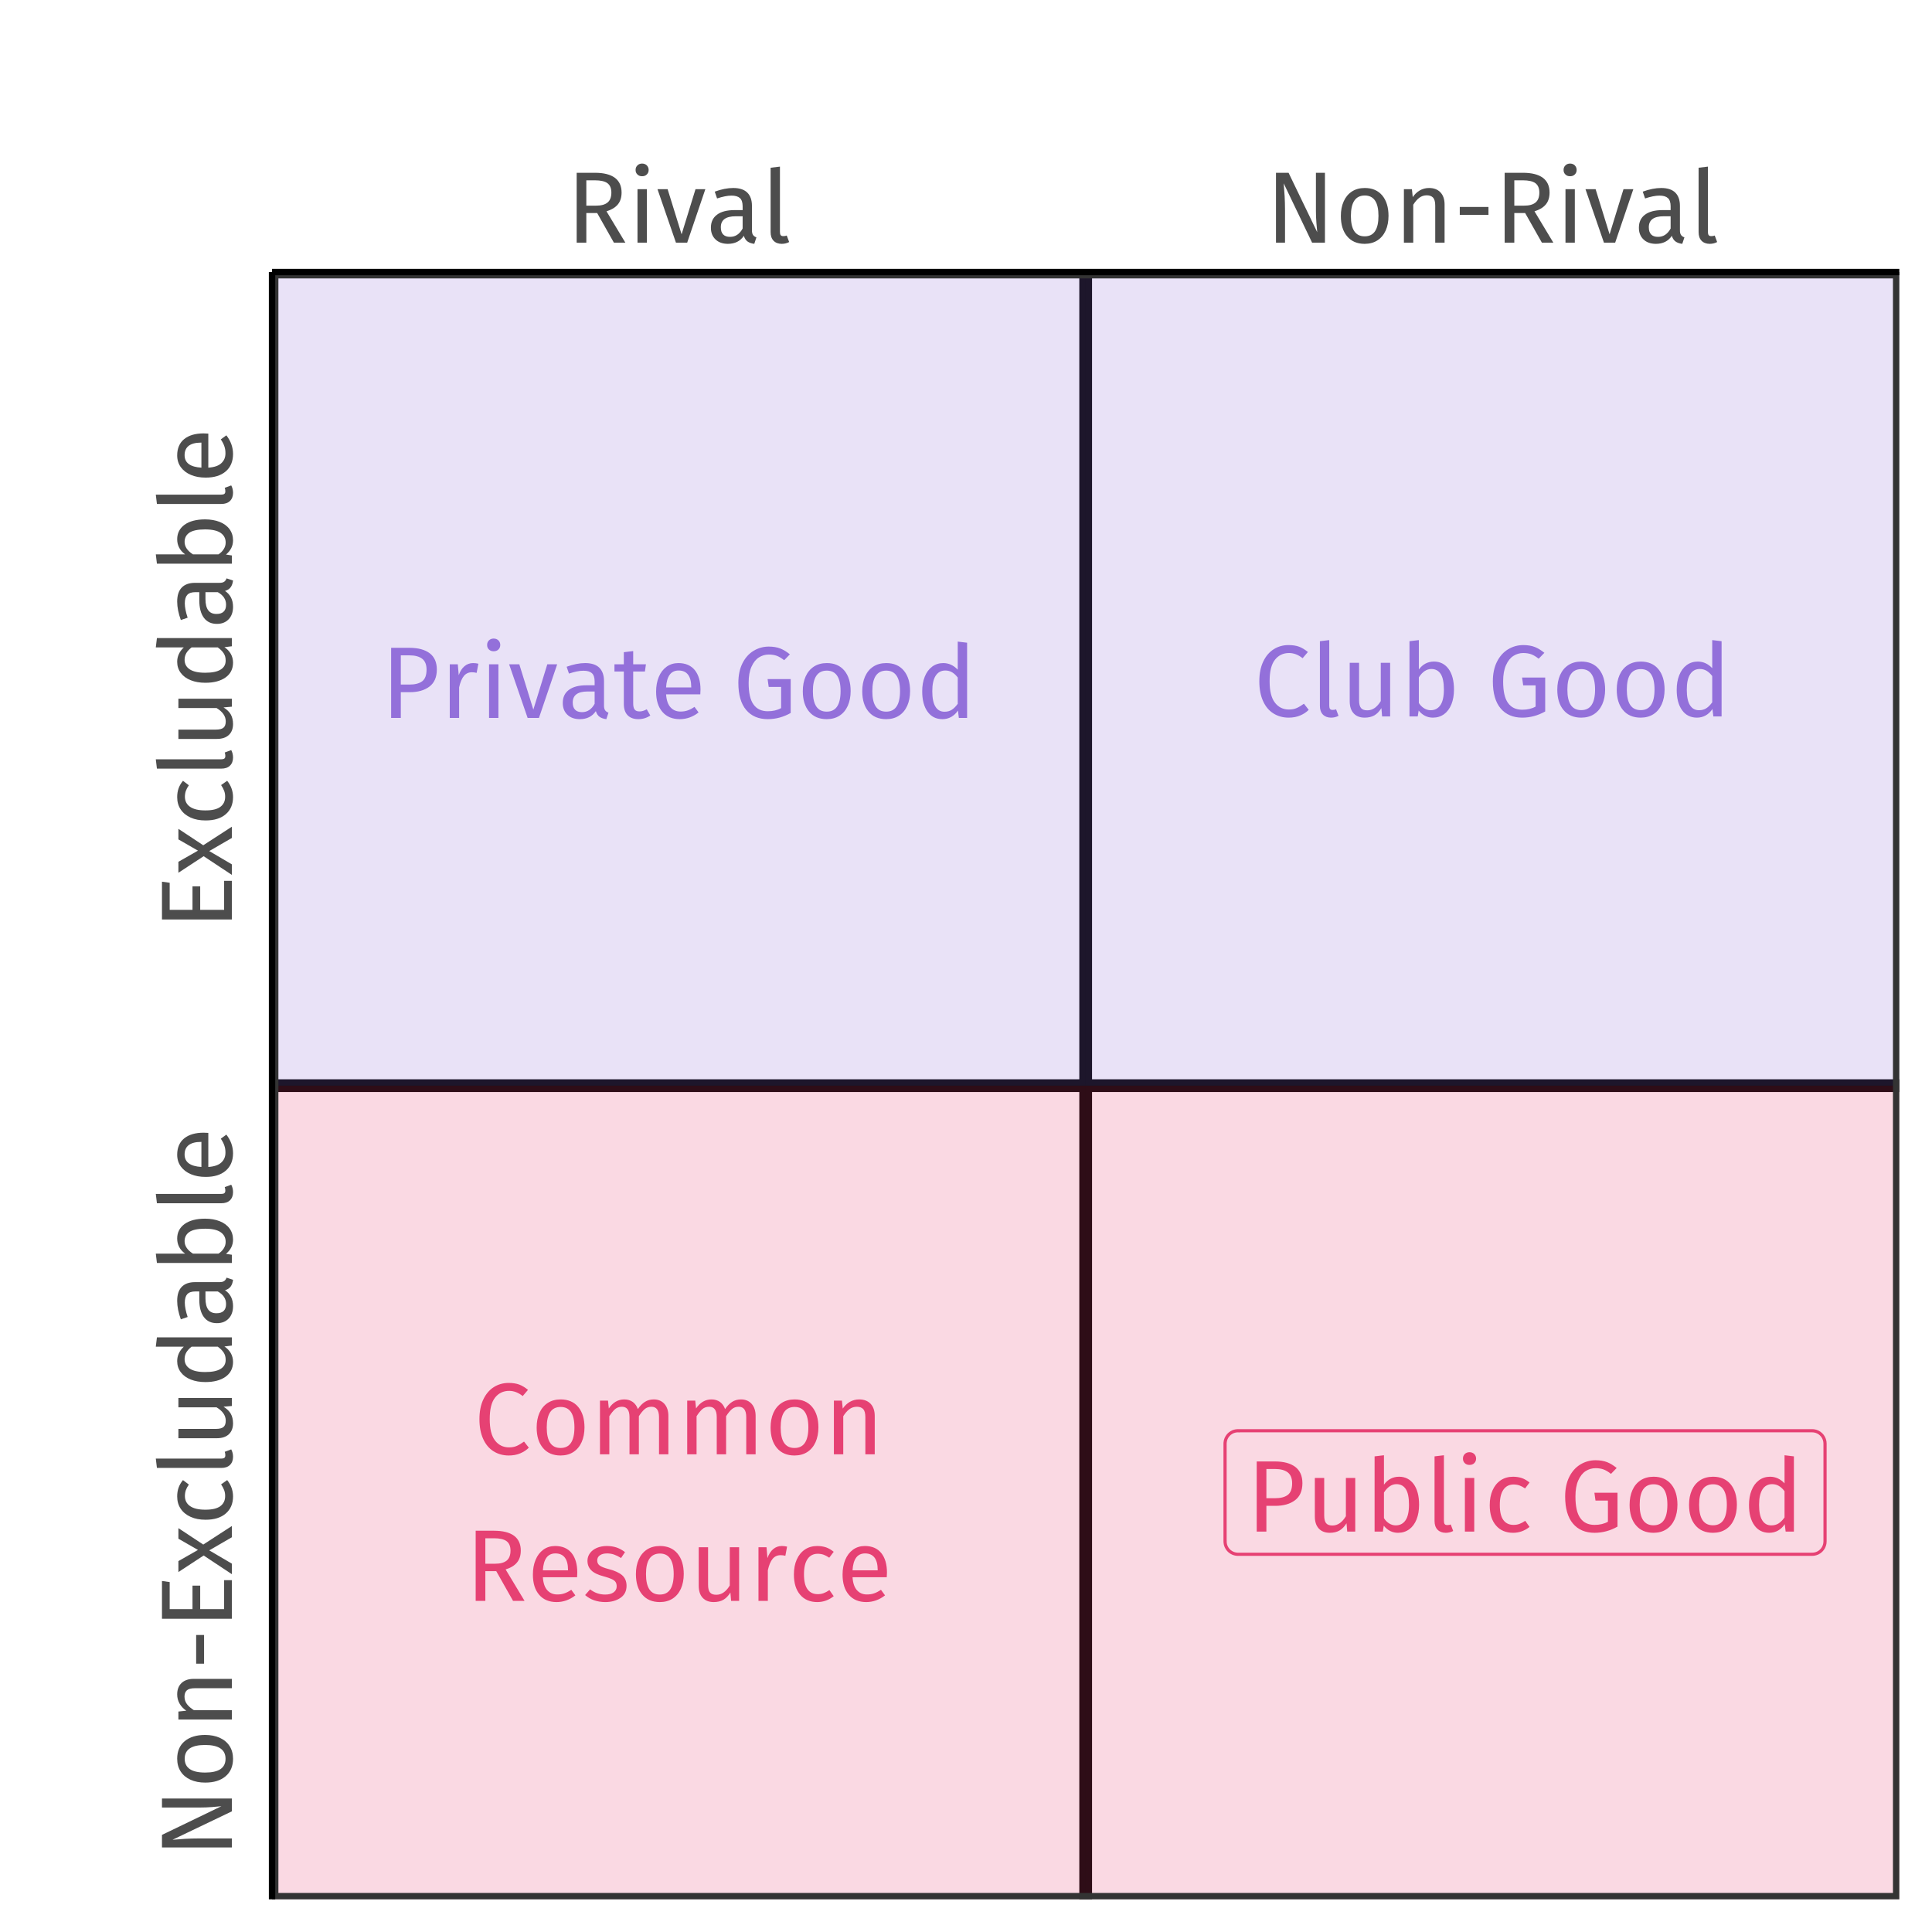 <?xml version="1.0" encoding="UTF-8"?>
<svg xmlns="http://www.w3.org/2000/svg" xmlns:xlink="http://www.w3.org/1999/xlink" width="324pt" height="324pt" viewBox="0 0 324 324" version="1.1">
<defs>
<g>
<symbol overflow="visible" id="glyph0-0">
<path style="stroke:none;" d="M 9.27 -17.926 L 9.27 5.977 L 2.102 5.977 L 2.102 -17.926 Z M 8.348 -17.039 L 3.039 -17.039 L 3.039 5.086 L 8.348 5.086 Z M 5.531 -7.699 C 6.211 -7.699 6.695 -7.516 6.988 -7.152 C 7.277 -6.785 7.422 -6.312 7.426 -5.734 C 7.422 -5.129 7.293 -4.664 7.039 -4.336 C 6.781 -4.004 6.371 -3.797 5.805 -3.723 L 5.805 -2.953 C 5.801 -2.828 5.758 -2.727 5.676 -2.652 C 5.586 -2.578 5.488 -2.543 5.379 -2.543 C 5.262 -2.543 5.16 -2.578 5.078 -2.652 C 4.988 -2.727 4.945 -2.828 4.949 -2.953 L 4.949 -4.387 C 5.551 -4.418 5.961 -4.527 6.18 -4.719 C 6.395 -4.906 6.504 -5.234 6.504 -5.703 C 6.504 -6.074 6.43 -6.363 6.281 -6.57 C 6.133 -6.773 5.859 -6.879 5.465 -6.879 C 5.133 -6.879 4.836 -6.816 4.574 -6.691 C 4.48 -6.656 4.406 -6.637 4.352 -6.641 C 4.223 -6.637 4.125 -6.676 4.055 -6.75 C 3.98 -6.824 3.941 -6.918 3.945 -7.035 C 3.941 -7.25 4.109 -7.414 4.445 -7.527 C 4.777 -7.641 5.141 -7.699 5.531 -7.699 Z M 5.379 -2.047 C 5.547 -2.043 5.688 -1.988 5.805 -1.875 C 5.918 -1.762 5.977 -1.617 5.977 -1.449 C 5.977 -1.266 5.918 -1.117 5.805 -1 C 5.688 -0.879 5.547 -0.82 5.379 -0.82 C 5.207 -0.82 5.062 -0.879 4.949 -1 C 4.836 -1.117 4.781 -1.266 4.781 -1.449 C 4.781 -1.617 4.836 -1.762 4.949 -1.875 C 5.062 -1.988 5.207 -2.043 5.379 -2.047 Z M 5.379 -2.047 "/>
</symbol>
<symbol overflow="visible" id="glyph0-1">
<path style="stroke:none;" d="M 4.797 -11.762 C 6.25 -11.758 7.375 -11.453 8.176 -10.848 C 8.969 -10.238 9.367 -9.332 9.371 -8.125 C 9.367 -6.836 8.953 -5.879 8.125 -5.258 C 7.293 -4.629 6.188 -4.316 4.812 -4.32 L 3.328 -4.32 L 3.328 0 L 1.707 0 L 1.707 -11.762 Z M 4.746 -5.598 C 5.691 -5.594 6.41 -5.777 6.906 -6.145 C 7.398 -6.508 7.645 -7.164 7.648 -8.109 C 7.645 -8.949 7.398 -9.555 6.906 -9.934 C 6.41 -10.309 5.703 -10.5 4.781 -10.5 L 3.328 -10.5 L 3.328 -5.598 Z M 4.746 -5.598 "/>
</symbol>
<symbol overflow="visible" id="glyph0-2">
<path style="stroke:none;" d="M 5.531 -9.203 C 5.848 -9.199 6.141 -9.164 6.418 -9.098 L 6.129 -7.562 C 5.855 -7.629 5.594 -7.664 5.344 -7.664 C 4.785 -7.664 4.336 -7.457 3.996 -7.051 C 3.652 -6.637 3.383 -6 3.191 -5.137 L 3.191 0 L 1.621 0 L 1.621 -8.996 L 2.969 -8.996 L 3.125 -7.172 C 3.359 -7.84 3.684 -8.344 4.098 -8.688 C 4.504 -9.027 4.984 -9.199 5.531 -9.203 Z M 5.531 -9.203 "/>
</symbol>
<symbol overflow="visible" id="glyph0-3">
<path style="stroke:none;" d="M 3.191 -8.996 L 3.191 0 L 1.621 0 L 1.621 -8.996 Z M 2.391 -13.316 C 2.719 -13.312 2.984 -13.211 3.191 -13.008 C 3.395 -12.805 3.496 -12.547 3.5 -12.242 C 3.496 -11.93 3.395 -11.676 3.191 -11.48 C 2.984 -11.277 2.719 -11.18 2.391 -11.184 C 2.07 -11.18 1.805 -11.277 1.602 -11.48 C 1.395 -11.676 1.293 -11.93 1.297 -12.242 C 1.293 -12.547 1.395 -12.805 1.602 -13.008 C 1.805 -13.211 2.07 -13.312 2.391 -13.316 Z M 2.391 -13.316 "/>
</symbol>
<symbol overflow="visible" id="glyph0-4">
<path style="stroke:none;" d="M 8.23 -8.996 L 5.172 0 L 3.277 0 L 0.172 -8.996 L 1.879 -8.996 L 4.234 -1.398 L 6.574 -8.996 Z M 8.23 -8.996 "/>
</symbol>
<symbol overflow="visible" id="glyph0-5">
<path style="stroke:none;" d="M 7.684 -2.102 C 7.68 -1.734 7.742 -1.465 7.871 -1.289 C 7.992 -1.109 8.18 -0.973 8.434 -0.887 L 8.074 0.203 C 7.605 0.145 7.227 0.016 6.945 -0.188 C 6.656 -0.391 6.449 -0.707 6.316 -1.145 C 5.711 -0.246 4.816 0.199 3.637 0.203 C 2.746 0.199 2.047 -0.047 1.535 -0.547 C 1.023 -1.043 0.766 -1.699 0.77 -2.508 C 0.766 -3.465 1.109 -4.199 1.801 -4.711 C 2.484 -5.223 3.461 -5.477 4.73 -5.48 L 6.113 -5.48 L 6.113 -6.145 C 6.109 -6.781 5.957 -7.238 5.652 -7.512 C 5.344 -7.785 4.871 -7.922 4.234 -7.922 C 3.57 -7.922 2.762 -7.762 1.809 -7.441 L 1.418 -8.586 C 2.531 -8.992 3.566 -9.199 4.523 -9.203 C 5.582 -9.199 6.371 -8.941 6.898 -8.426 C 7.418 -7.906 7.68 -7.168 7.684 -6.215 Z M 3.996 -0.973 C 4.895 -0.973 5.598 -1.438 6.113 -2.371 L 6.113 -4.438 L 4.934 -4.438 C 3.27 -4.434 2.438 -3.82 2.441 -2.594 C 2.438 -2.059 2.566 -1.656 2.832 -1.383 C 3.09 -1.109 3.48 -0.973 3.996 -0.973 Z M 3.996 -0.973 "/>
</symbol>
<symbol overflow="visible" id="glyph0-6">
<path style="stroke:none;" d="M 6.164 -0.41 C 5.57 -0.004 4.898 0.199 4.148 0.203 C 3.383 0.199 2.785 -0.016 2.363 -0.453 C 1.934 -0.887 1.723 -1.523 1.723 -2.355 L 1.723 -7.785 L 0.152 -7.785 L 0.152 -8.996 L 1.723 -8.996 L 1.723 -11.027 L 3.293 -11.215 L 3.293 -8.996 L 5.43 -8.996 L 5.258 -7.785 L 3.293 -7.785 L 3.293 -2.426 C 3.293 -1.957 3.375 -1.617 3.539 -1.406 C 3.703 -1.195 3.98 -1.09 4.371 -1.094 C 4.723 -1.09 5.121 -1.207 5.566 -1.449 Z M 6.164 -0.41 "/>
</symbol>
<symbol overflow="visible" id="glyph0-7">
<path style="stroke:none;" d="M 8.418 -4.762 C 8.414 -4.5 8.402 -4.234 8.383 -3.961 L 2.645 -3.961 C 2.711 -2.969 2.965 -2.238 3.398 -1.773 C 3.828 -1.305 4.383 -1.07 5.07 -1.074 C 5.5 -1.07 5.898 -1.133 6.266 -1.262 C 6.625 -1.383 7.008 -1.582 7.41 -1.859 L 8.094 -0.922 C 7.133 -0.172 6.086 0.199 4.949 0.203 C 3.695 0.199 2.719 -0.207 2.023 -1.023 C 1.32 -1.84 0.973 -2.969 0.973 -4.406 C 0.973 -5.336 1.121 -6.16 1.426 -6.887 C 1.723 -7.605 2.156 -8.172 2.723 -8.586 C 3.281 -8.992 3.945 -9.199 4.711 -9.203 C 5.906 -9.199 6.82 -8.805 7.461 -8.023 C 8.094 -7.234 8.414 -6.148 8.418 -4.762 Z M 6.863 -5.223 C 6.859 -6.105 6.684 -6.785 6.332 -7.254 C 5.977 -7.723 5.449 -7.957 4.746 -7.957 C 3.457 -7.957 2.754 -7.012 2.645 -5.121 L 6.863 -5.121 Z M 6.863 -5.223 "/>
</symbol>
<symbol overflow="visible" id="glyph0-8">
<path style="stroke:none;" d=""/>
</symbol>
<symbol overflow="visible" id="glyph0-9">
<path style="stroke:none;" d="M 6.043 -11.969 C 6.777 -11.965 7.418 -11.859 7.961 -11.652 C 8.5 -11.438 9.039 -11.109 9.578 -10.668 L 8.621 -9.68 C 8.195 -10.02 7.793 -10.262 7.406 -10.414 C 7.02 -10.559 6.562 -10.633 6.043 -10.637 C 5.434 -10.633 4.879 -10.473 4.379 -10.148 C 3.871 -9.824 3.461 -9.305 3.141 -8.594 C 2.82 -7.879 2.66 -6.977 2.664 -5.891 C 2.66 -4.234 2.93 -3.027 3.473 -2.27 C 4.012 -1.504 4.812 -1.125 5.871 -1.125 C 6.738 -1.125 7.484 -1.301 8.109 -1.656 L 8.109 -5.207 L 6.027 -5.207 L 5.84 -6.52 L 9.715 -6.52 L 9.715 -0.836 C 8.496 -0.145 7.215 0.199 5.871 0.203 C 4.324 0.199 3.113 -0.316 2.242 -1.348 C 1.371 -2.383 0.938 -3.895 0.938 -5.891 C 0.938 -7.16 1.168 -8.258 1.629 -9.176 C 2.09 -10.09 2.707 -10.781 3.488 -11.258 C 4.266 -11.727 5.117 -11.965 6.043 -11.969 Z M 6.043 -11.969 "/>
</symbol>
<symbol overflow="visible" id="glyph0-10">
<path style="stroke:none;" d="M 5.004 -9.203 C 6.266 -9.199 7.246 -8.777 7.945 -7.938 C 8.645 -7.094 8.992 -5.949 8.996 -4.508 C 8.992 -3.57 8.832 -2.75 8.516 -2.039 C 8.195 -1.328 7.734 -0.773 7.133 -0.383 C 6.527 0.008 5.812 0.199 4.984 0.203 C 3.719 0.199 2.734 -0.219 2.031 -1.059 C 1.324 -1.898 0.973 -3.043 0.973 -4.488 C 0.973 -5.422 1.129 -6.242 1.449 -6.957 C 1.766 -7.664 2.227 -8.219 2.832 -8.613 C 3.434 -9.004 4.16 -9.199 5.004 -9.203 Z M 5.004 -7.938 C 3.441 -7.934 2.66 -6.785 2.664 -4.488 C 2.66 -2.199 3.434 -1.055 4.984 -1.059 C 6.531 -1.055 7.305 -2.203 7.309 -4.508 C 7.305 -6.789 6.539 -7.934 5.004 -7.938 Z M 5.004 -7.938 "/>
</symbol>
<symbol overflow="visible" id="glyph0-11">
<path style="stroke:none;" d="M 8.586 -12.617 L 8.586 0 L 7.203 0 L 7.051 -1.246 C 6.75 -0.789 6.379 -0.434 5.938 -0.18 C 5.492 0.074 5 0.199 4.457 0.203 C 3.383 0.199 2.547 -0.219 1.953 -1.059 C 1.352 -1.898 1.055 -3.031 1.059 -4.457 C 1.055 -5.375 1.195 -6.195 1.484 -6.914 C 1.766 -7.629 2.176 -8.188 2.711 -8.594 C 3.246 -8.996 3.875 -9.199 4.594 -9.203 C 5.516 -9.199 6.32 -8.828 7.016 -8.094 L 7.016 -12.805 Z M 4.797 -1.043 C 5.273 -1.043 5.684 -1.152 6.027 -1.375 C 6.367 -1.594 6.695 -1.926 7.016 -2.371 L 7.016 -6.777 C 6.719 -7.164 6.406 -7.457 6.07 -7.656 C 5.734 -7.855 5.355 -7.957 4.934 -7.957 C 4.238 -7.957 3.699 -7.664 3.32 -7.086 C 2.938 -6.5 2.746 -5.637 2.75 -4.488 C 2.746 -3.328 2.922 -2.461 3.277 -1.895 C 3.629 -1.324 4.137 -1.043 4.797 -1.043 Z M 4.797 -1.043 "/>
</symbol>
<symbol overflow="visible" id="glyph0-12">
<path style="stroke:none;" d="M 5.82 -11.969 C 6.523 -11.965 7.121 -11.875 7.605 -11.695 C 8.09 -11.512 8.582 -11.215 9.082 -10.805 L 8.195 -9.766 C 7.473 -10.344 6.715 -10.633 5.926 -10.637 C 4.941 -10.633 4.152 -10.258 3.559 -9.508 C 2.957 -8.754 2.66 -7.547 2.664 -5.891 C 2.66 -4.27 2.957 -3.078 3.551 -2.312 C 4.141 -1.543 4.926 -1.16 5.906 -1.16 C 6.406 -1.16 6.844 -1.242 7.219 -1.414 C 7.594 -1.582 7.992 -1.824 8.418 -2.133 L 9.219 -1.109 C 8.852 -0.73 8.387 -0.418 7.816 -0.172 C 7.246 0.078 6.59 0.199 5.855 0.203 C 4.895 0.199 4.043 -0.035 3.301 -0.504 C 2.551 -0.973 1.973 -1.664 1.559 -2.586 C 1.145 -3.5 0.938 -4.602 0.938 -5.891 C 0.938 -7.172 1.152 -8.273 1.586 -9.191 C 2.02 -10.105 2.605 -10.797 3.348 -11.266 C 4.082 -11.73 4.906 -11.965 5.82 -11.969 Z M 5.82 -11.969 "/>
</symbol>
<symbol overflow="visible" id="glyph0-13">
<path style="stroke:none;" d="M 3.414 0.203 C 2.832 0.199 2.375 0.027 2.039 -0.316 C 1.703 -0.66 1.535 -1.145 1.535 -1.777 L 1.535 -12.617 L 3.105 -12.805 L 3.105 -1.809 C 3.105 -1.555 3.148 -1.371 3.234 -1.262 C 3.32 -1.145 3.465 -1.09 3.672 -1.094 C 3.887 -1.09 4.078 -1.125 4.25 -1.195 L 4.66 -0.102 C 4.281 0.102 3.867 0.199 3.414 0.203 Z M 3.414 0.203 "/>
</symbol>
<symbol overflow="visible" id="glyph0-14">
<path style="stroke:none;" d="M 8.312 0 L 6.965 0 L 6.848 -1.398 C 6.5 -0.84 6.105 -0.434 5.668 -0.18 C 5.223 0.074 4.684 0.199 4.047 0.203 C 3.258 0.199 2.641 -0.035 2.199 -0.512 C 1.754 -0.988 1.535 -1.668 1.535 -2.543 L 1.535 -8.996 L 3.105 -8.996 L 3.105 -2.715 C 3.105 -2.098 3.211 -1.664 3.43 -1.406 C 3.641 -1.148 3.996 -1.02 4.488 -1.023 C 5.363 -1.02 6.113 -1.539 6.742 -2.578 L 6.742 -8.996 L 8.312 -8.996 Z M 8.312 0 "/>
</symbol>
<symbol overflow="visible" id="glyph0-15">
<path style="stroke:none;" d="M 5.734 -9.203 C 6.758 -9.199 7.57 -8.785 8.176 -7.965 C 8.777 -7.137 9.082 -5.984 9.082 -4.508 C 9.082 -3.57 8.938 -2.75 8.656 -2.039 C 8.367 -1.328 7.957 -0.773 7.426 -0.383 C 6.887 0.008 6.262 0.199 5.547 0.203 C 4.602 0.199 3.805 -0.195 3.16 -0.988 L 3.004 0 L 1.621 0 L 1.621 -12.617 L 3.191 -12.805 L 3.191 -7.871 C 3.836 -8.754 4.684 -9.199 5.734 -9.203 Z M 5.172 -1.043 C 5.863 -1.043 6.406 -1.324 6.801 -1.887 C 7.191 -2.449 7.387 -3.32 7.391 -4.508 C 7.387 -5.719 7.207 -6.598 6.844 -7.145 C 6.48 -7.684 5.961 -7.957 5.293 -7.957 C 4.492 -7.957 3.793 -7.488 3.191 -6.555 L 3.191 -2.254 C 3.43 -1.875 3.723 -1.578 4.07 -1.367 C 4.418 -1.148 4.785 -1.043 5.172 -1.043 Z M 5.172 -1.043 "/>
</symbol>
<symbol overflow="visible" id="glyph0-16">
<path style="stroke:none;" d="M 10.652 -9.203 C 11.391 -9.199 11.98 -8.949 12.426 -8.457 C 12.867 -7.957 13.09 -7.289 13.094 -6.453 L 13.094 0 L 11.523 0 L 11.523 -6.23 C 11.52 -7.387 11.098 -7.969 10.262 -7.973 C 9.812 -7.969 9.438 -7.84 9.133 -7.586 C 8.824 -7.328 8.496 -6.93 8.145 -6.387 L 8.145 0 L 6.574 0 L 6.574 -6.23 C 6.574 -7.387 6.152 -7.969 5.309 -7.973 C 4.852 -7.969 4.469 -7.836 4.164 -7.578 C 3.855 -7.312 3.531 -6.918 3.191 -6.387 L 3.191 0 L 1.621 0 L 1.621 -8.996 L 2.969 -8.996 L 3.105 -7.684 C 3.777 -8.691 4.641 -9.199 5.703 -9.203 C 6.258 -9.199 6.734 -9.055 7.125 -8.773 C 7.516 -8.484 7.797 -8.086 7.973 -7.578 C 8.32 -8.098 8.711 -8.5 9.141 -8.781 C 9.566 -9.059 10.07 -9.199 10.652 -9.203 Z M 10.652 -9.203 "/>
</symbol>
<symbol overflow="visible" id="glyph0-17">
<path style="stroke:none;" d="M 5.855 -9.203 C 6.672 -9.199 7.312 -8.953 7.777 -8.469 C 8.234 -7.977 8.465 -7.305 8.469 -6.453 L 8.469 0 L 6.898 0 L 6.898 -6.23 C 6.895 -6.863 6.777 -7.312 6.539 -7.578 C 6.297 -7.836 5.941 -7.969 5.48 -7.973 C 4.996 -7.969 4.574 -7.832 4.215 -7.562 C 3.848 -7.285 3.508 -6.895 3.191 -6.387 L 3.191 0 L 1.621 0 L 1.621 -8.996 L 2.969 -8.996 L 3.105 -7.664 C 3.426 -8.141 3.82 -8.516 4.293 -8.793 C 4.766 -9.062 5.285 -9.199 5.855 -9.203 Z M 5.855 -9.203 "/>
</symbol>
<symbol overflow="visible" id="glyph0-18">
<path style="stroke:none;" d="M 5.156 -4.984 L 3.328 -4.984 L 3.328 0 L 1.707 0 L 1.707 -11.762 L 4.797 -11.762 C 6.262 -11.758 7.375 -11.48 8.133 -10.926 C 8.891 -10.367 9.27 -9.535 9.27 -8.434 C 9.27 -7.609 9.059 -6.945 8.637 -6.434 C 8.215 -5.922 7.578 -5.535 6.727 -5.273 L 9.902 0 L 7.973 0 Z M 4.969 -6.23 C 5.82 -6.227 6.461 -6.402 6.898 -6.75 C 7.328 -7.098 7.547 -7.656 7.547 -8.434 C 7.547 -9.16 7.324 -9.688 6.887 -10.012 C 6.445 -10.336 5.746 -10.5 4.781 -10.5 L 3.328 -10.5 L 3.328 -6.23 Z M 4.969 -6.23 "/>
</symbol>
<symbol overflow="visible" id="glyph0-19">
<path style="stroke:none;" d="M 4.062 -9.203 C 4.672 -9.199 5.227 -9.113 5.719 -8.945 C 6.207 -8.773 6.672 -8.516 7.117 -8.176 L 6.453 -7.188 C 6.039 -7.445 5.652 -7.637 5.285 -7.766 C 4.914 -7.891 4.523 -7.957 4.113 -7.957 C 3.602 -7.957 3.195 -7.852 2.902 -7.641 C 2.602 -7.43 2.453 -7.141 2.457 -6.777 C 2.453 -6.41 2.594 -6.125 2.875 -5.922 C 3.152 -5.715 3.656 -5.516 4.387 -5.328 C 5.387 -5.07 6.137 -4.73 6.633 -4.301 C 7.125 -3.867 7.371 -3.273 7.375 -2.527 C 7.371 -1.637 7.027 -0.961 6.34 -0.496 C 5.652 -0.031 4.812 0.199 3.824 0.203 C 2.457 0.199 1.324 -0.191 0.426 -0.973 L 1.262 -1.93 C 2.02 -1.344 2.863 -1.055 3.789 -1.059 C 4.379 -1.055 4.848 -1.176 5.195 -1.426 C 5.543 -1.668 5.719 -2.004 5.719 -2.426 C 5.719 -2.73 5.656 -2.977 5.531 -3.168 C 5.406 -3.352 5.188 -3.516 4.883 -3.66 C 4.57 -3.801 4.121 -3.953 3.535 -4.113 C 2.574 -4.363 1.883 -4.699 1.461 -5.121 C 1.031 -5.543 0.82 -6.078 0.82 -6.727 C 0.82 -7.191 0.957 -7.613 1.238 -7.996 C 1.512 -8.375 1.898 -8.672 2.398 -8.887 C 2.891 -9.094 3.445 -9.199 4.062 -9.203 Z M 4.062 -9.203 "/>
</symbol>
<symbol overflow="visible" id="glyph0-20">
<path style="stroke:none;" d="M 4.898 -9.203 C 5.434 -9.199 5.922 -9.121 6.367 -8.973 C 6.809 -8.816 7.234 -8.57 7.648 -8.23 L 6.898 -7.238 C 6.574 -7.461 6.266 -7.629 5.965 -7.738 C 5.664 -7.844 5.332 -7.898 4.969 -7.902 C 4.238 -7.898 3.672 -7.609 3.27 -7.031 C 2.863 -6.453 2.66 -5.594 2.664 -4.457 C 2.66 -3.316 2.859 -2.477 3.262 -1.938 C 3.656 -1.395 4.227 -1.125 4.969 -1.125 C 5.32 -1.125 5.645 -1.176 5.941 -1.285 C 6.238 -1.391 6.566 -1.566 6.93 -1.809 L 7.648 -0.785 C 6.824 -0.129 5.91 0.199 4.898 0.203 C 3.68 0.199 2.719 -0.207 2.023 -1.023 C 1.32 -1.84 0.973 -2.973 0.973 -4.422 C 0.973 -5.375 1.129 -6.211 1.449 -6.93 C 1.766 -7.645 2.219 -8.203 2.809 -8.605 C 3.391 -9 4.09 -9.199 4.898 -9.203 Z M 4.898 -9.203 "/>
</symbol>
<symbol overflow="visible" id="glyph1-0">
<path style="stroke:none;" d="M 9.23 -17.852 L 9.23 5.949 L 2.09 5.949 L 2.09 -17.852 Z M 8.312 -16.965 L 3.027 -16.965 L 3.027 5.066 L 8.312 5.066 Z M 5.508 -7.668 C 6.188 -7.664 6.672 -7.48 6.961 -7.121 C 7.25 -6.754 7.395 -6.285 7.395 -5.711 C 7.395 -5.109 7.266 -4.645 7.012 -4.316 C 6.754 -3.984 6.344 -3.781 5.781 -3.707 L 5.781 -2.941 C 5.777 -2.816 5.734 -2.715 5.652 -2.641 C 5.562 -2.566 5.465 -2.531 5.355 -2.531 C 5.238 -2.531 5.137 -2.566 5.055 -2.641 C 4.969 -2.715 4.926 -2.816 4.93 -2.941 L 4.93 -4.367 C 5.527 -4.398 5.938 -4.512 6.152 -4.699 C 6.367 -4.887 6.473 -5.211 6.477 -5.68 C 6.473 -6.047 6.398 -6.336 6.254 -6.543 C 6.105 -6.746 5.836 -6.848 5.441 -6.852 C 5.109 -6.848 4.812 -6.785 4.555 -6.664 C 4.461 -6.625 4.391 -6.609 4.336 -6.613 C 4.211 -6.609 4.109 -6.645 4.035 -6.723 C 3.961 -6.793 3.926 -6.887 3.926 -7.004 C 3.926 -7.215 4.09 -7.379 4.426 -7.496 C 4.758 -7.605 5.121 -7.664 5.508 -7.668 Z M 5.355 -2.039 C 5.523 -2.039 5.664 -1.98 5.777 -1.867 C 5.891 -1.754 5.945 -1.613 5.949 -1.445 C 5.945 -1.262 5.891 -1.109 5.777 -0.992 C 5.664 -0.871 5.523 -0.812 5.355 -0.816 C 5.184 -0.812 5.039 -0.871 4.93 -0.992 C 4.812 -1.109 4.758 -1.262 4.762 -1.445 C 4.758 -1.613 4.812 -1.754 4.93 -1.867 C 5.039 -1.98 5.184 -2.039 5.355 -2.039 Z M 5.355 -2.039 "/>
</symbol>
<symbol overflow="visible" id="glyph1-1">
<path style="stroke:none;" d="M 5.133 -4.965 L 3.316 -4.965 L 3.316 0 L 1.699 0 L 1.699 -11.715 L 4.777 -11.715 C 6.234 -11.711 7.344 -11.434 8.098 -10.879 C 8.852 -10.32 9.227 -9.492 9.23 -8.398 C 9.227 -7.578 9.02 -6.918 8.602 -6.41 C 8.18 -5.898 7.543 -5.512 6.699 -5.254 L 9.859 0 L 7.938 0 Z M 4.945 -6.203 C 5.797 -6.199 6.438 -6.371 6.867 -6.723 C 7.297 -7.066 7.512 -7.625 7.516 -8.398 C 7.512 -9.117 7.293 -9.641 6.859 -9.969 C 6.418 -10.289 5.719 -10.453 4.762 -10.453 L 3.316 -10.453 L 3.316 -6.203 Z M 4.945 -6.203 "/>
</symbol>
<symbol overflow="visible" id="glyph1-2">
<path style="stroke:none;" d="M 3.18 -8.961 L 3.18 0 L 1.613 0 L 1.613 -8.961 Z M 2.379 -13.262 C 2.707 -13.258 2.973 -13.156 3.176 -12.953 C 3.379 -12.746 3.48 -12.492 3.484 -12.188 C 3.48 -11.883 3.379 -11.629 3.176 -11.434 C 2.973 -11.23 2.707 -11.133 2.379 -11.137 C 2.059 -11.133 1.797 -11.23 1.598 -11.434 C 1.391 -11.629 1.289 -11.883 1.293 -12.188 C 1.289 -12.492 1.391 -12.746 1.598 -12.953 C 1.797 -13.156 2.059 -13.258 2.379 -13.262 Z M 2.379 -13.262 "/>
</symbol>
<symbol overflow="visible" id="glyph1-3">
<path style="stroke:none;" d="M 8.195 -8.961 L 5.152 0 L 3.266 0 L 0.172 -8.961 L 1.871 -8.961 L 4.215 -1.395 L 6.547 -8.961 Z M 8.195 -8.961 "/>
</symbol>
<symbol overflow="visible" id="glyph1-4">
<path style="stroke:none;" d="M 7.648 -2.09 C 7.645 -1.727 7.707 -1.457 7.836 -1.281 C 7.957 -1.105 8.145 -0.973 8.398 -0.883 L 8.039 0.203 C 7.574 0.145 7.199 0.016 6.918 -0.188 C 6.633 -0.391 6.422 -0.707 6.289 -1.141 C 5.688 -0.246 4.801 0.199 3.621 0.203 C 2.738 0.199 2.039 -0.047 1.531 -0.543 C 1.016 -1.039 0.762 -1.691 0.766 -2.5 C 0.762 -3.449 1.105 -4.18 1.793 -4.691 C 2.477 -5.199 3.449 -5.453 4.711 -5.457 L 6.086 -5.457 L 6.086 -6.121 C 6.082 -6.75 5.93 -7.203 5.625 -7.477 C 5.32 -7.75 4.848 -7.887 4.215 -7.887 C 3.555 -7.887 2.75 -7.727 1.801 -7.41 L 1.41 -8.551 C 2.52 -8.957 3.551 -9.164 4.504 -9.164 C 5.555 -9.164 6.344 -8.906 6.867 -8.391 C 7.387 -7.875 7.645 -7.141 7.648 -6.188 Z M 3.977 -0.969 C 4.871 -0.965 5.574 -1.43 6.086 -2.363 L 6.086 -4.422 L 4.914 -4.422 C 3.254 -4.418 2.426 -3.805 2.43 -2.586 C 2.426 -2.047 2.555 -1.645 2.82 -1.375 C 3.078 -1.102 3.465 -0.965 3.977 -0.969 Z M 3.977 -0.969 "/>
</symbol>
<symbol overflow="visible" id="glyph1-5">
<path style="stroke:none;" d="M 3.398 0.203 C 2.82 0.199 2.363 0.031 2.031 -0.312 C 1.695 -0.656 1.527 -1.145 1.531 -1.77 L 1.531 -12.562 L 3.094 -12.75 L 3.094 -1.801 C 3.094 -1.551 3.133 -1.371 3.219 -1.258 C 3.301 -1.145 3.449 -1.09 3.656 -1.09 C 3.867 -1.09 4.059 -1.121 4.234 -1.191 L 4.641 -0.102 C 4.266 0.102 3.852 0.199 3.398 0.203 Z M 3.398 0.203 "/>
</symbol>
<symbol overflow="visible" id="glyph1-6">
<path style="stroke:none;" d="M 9.91 0 L 7.754 0 L 2.992 -9.945 C 3.059 -9.16 3.113 -8.438 3.152 -7.777 C 3.191 -7.109 3.211 -6.309 3.215 -5.371 L 3.215 0 L 1.699 0 L 1.699 -11.715 L 3.809 -11.715 L 8.617 -1.75 C 8.582 -2.043 8.535 -2.559 8.48 -3.297 C 8.422 -4.031 8.395 -4.707 8.398 -5.32 L 8.398 -11.715 L 9.91 -11.715 Z M 9.91 0 "/>
</symbol>
<symbol overflow="visible" id="glyph1-7">
<path style="stroke:none;" d="M 4.98 -9.164 C 6.238 -9.164 7.215 -8.742 7.914 -7.906 C 8.609 -7.062 8.957 -5.926 8.961 -4.488 C 8.957 -3.559 8.801 -2.738 8.484 -2.031 C 8.164 -1.32 7.703 -0.77 7.105 -0.383 C 6.5 0.008 5.785 0.199 4.965 0.203 C 3.703 0.199 2.723 -0.219 2.023 -1.055 C 1.316 -1.891 0.965 -3.027 0.969 -4.473 C 0.965 -5.395 1.125 -6.215 1.445 -6.926 C 1.762 -7.633 2.219 -8.18 2.82 -8.574 C 3.418 -8.965 4.141 -9.164 4.98 -9.164 Z M 4.98 -7.906 C 3.426 -7.902 2.648 -6.758 2.652 -4.473 C 2.648 -2.191 3.418 -1.055 4.965 -1.055 C 6.504 -1.055 7.277 -2.199 7.277 -4.488 C 7.277 -6.766 6.512 -7.902 4.98 -7.906 Z M 4.98 -7.906 "/>
</symbol>
<symbol overflow="visible" id="glyph1-8">
<path style="stroke:none;" d="M 5.832 -9.164 C 6.645 -9.164 7.281 -8.918 7.742 -8.43 C 8.199 -7.941 8.43 -7.273 8.434 -6.426 L 8.434 0 L 6.867 0 L 6.867 -6.203 C 6.867 -6.836 6.746 -7.285 6.508 -7.547 C 6.27 -7.805 5.918 -7.934 5.457 -7.938 C 4.977 -7.934 4.559 -7.797 4.199 -7.527 C 3.836 -7.254 3.496 -6.863 3.18 -6.359 L 3.18 0 L 1.613 0 L 1.613 -8.961 L 2.957 -8.961 L 3.094 -7.633 C 3.41 -8.105 3.801 -8.48 4.273 -8.754 C 4.742 -9.027 5.262 -9.164 5.832 -9.164 Z M 5.832 -9.164 "/>
</symbol>
<symbol overflow="visible" id="glyph1-9">
<path style="stroke:none;" d="M 1.02 -4.656 L 1.02 -5.984 L 5.832 -5.984 L 5.832 -4.656 Z M 1.02 -4.656 "/>
</symbol>
<symbol overflow="visible" id="glyph2-0">
<path style="stroke:none;" d="M -17.852 -9.23 L 5.949 -9.23 L 5.949 -2.09 L -17.852 -2.09 Z M -16.965 -8.312 L -16.965 -3.027 L 5.066 -3.027 L 5.066 -8.312 Z M -7.668 -5.508 C -7.664 -6.188 -7.48 -6.672 -7.121 -6.961 C -6.754 -7.25 -6.285 -7.395 -5.711 -7.395 C -5.109 -7.395 -4.645 -7.266 -4.316 -7.012 C -3.984 -6.754 -3.781 -6.344 -3.707 -5.781 L -2.941 -5.781 C -2.816 -5.777 -2.715 -5.734 -2.641 -5.652 C -2.566 -5.562 -2.531 -5.465 -2.531 -5.355 C -2.531 -5.238 -2.566 -5.137 -2.641 -5.055 C -2.715 -4.969 -2.816 -4.926 -2.941 -4.93 L -4.367 -4.93 C -4.398 -5.527 -4.512 -5.938 -4.699 -6.152 C -4.887 -6.367 -5.211 -6.473 -5.68 -6.477 C -6.047 -6.473 -6.336 -6.398 -6.543 -6.254 C -6.746 -6.105 -6.848 -5.836 -6.852 -5.441 C -6.848 -5.109 -6.785 -4.812 -6.664 -4.555 C -6.625 -4.461 -6.609 -4.391 -6.613 -4.336 C -6.609 -4.211 -6.645 -4.109 -6.723 -4.035 C -6.793 -3.961 -6.887 -3.926 -7.004 -3.926 C -7.215 -3.926 -7.379 -4.09 -7.496 -4.426 C -7.605 -4.758 -7.664 -5.121 -7.668 -5.508 Z M -2.039 -5.355 C -2.039 -5.523 -1.98 -5.664 -1.867 -5.777 C -1.754 -5.891 -1.613 -5.945 -1.445 -5.949 C -1.262 -5.945 -1.109 -5.891 -0.992 -5.777 C -0.871 -5.664 -0.812 -5.523 -0.816 -5.355 C -0.812 -5.184 -0.871 -5.039 -0.992 -4.93 C -1.109 -4.812 -1.262 -4.758 -1.445 -4.762 C -1.613 -4.758 -1.754 -4.812 -1.867 -4.93 C -1.98 -5.039 -2.039 -5.184 -2.039 -5.355 Z M -2.039 -5.355 "/>
</symbol>
<symbol overflow="visible" id="glyph2-1">
<path style="stroke:none;" d="M 0 -9.91 L 0 -7.754 L -9.945 -2.992 C -9.16 -3.059 -8.438 -3.113 -7.777 -3.152 C -7.109 -3.191 -6.309 -3.211 -5.371 -3.215 L 0 -3.215 L 0 -1.699 L -11.715 -1.699 L -11.715 -3.809 L -1.75 -8.617 C -2.043 -8.582 -2.559 -8.535 -3.297 -8.48 C -4.031 -8.422 -4.707 -8.395 -5.32 -8.398 L -11.715 -8.398 L -11.715 -9.91 Z M 0 -9.91 "/>
</symbol>
<symbol overflow="visible" id="glyph2-2">
<path style="stroke:none;" d="M -9.164 -4.98 C -9.164 -6.238 -8.742 -7.215 -7.906 -7.914 C -7.062 -8.609 -5.926 -8.957 -4.488 -8.961 C -3.559 -8.957 -2.738 -8.801 -2.031 -8.484 C -1.32 -8.164 -0.77 -7.703 -0.383 -7.105 C 0.008 -6.5 0.199 -5.785 0.203 -4.965 C 0.199 -3.703 -0.219 -2.723 -1.055 -2.023 C -1.891 -1.316 -3.027 -0.965 -4.473 -0.969 C -5.395 -0.965 -6.215 -1.125 -6.926 -1.445 C -7.633 -1.762 -8.18 -2.219 -8.574 -2.82 C -8.965 -3.418 -9.164 -4.141 -9.164 -4.98 Z M -7.906 -4.98 C -7.902 -3.426 -6.758 -2.648 -4.473 -2.652 C -2.191 -2.648 -1.055 -3.418 -1.055 -4.965 C -1.055 -6.504 -2.199 -7.277 -4.488 -7.277 C -6.766 -7.277 -7.902 -6.512 -7.906 -4.98 Z M -7.906 -4.98 "/>
</symbol>
<symbol overflow="visible" id="glyph2-3">
<path style="stroke:none;" d="M -9.164 -5.832 C -9.164 -6.645 -8.918 -7.281 -8.43 -7.742 C -7.941 -8.199 -7.273 -8.43 -6.426 -8.434 L 0 -8.434 L 0 -6.867 L -6.203 -6.867 C -6.836 -6.867 -7.285 -6.746 -7.547 -6.508 C -7.805 -6.27 -7.934 -5.918 -7.938 -5.457 C -7.934 -4.977 -7.797 -4.559 -7.527 -4.199 C -7.254 -3.836 -6.863 -3.496 -6.359 -3.18 L 0 -3.18 L 0 -1.613 L -8.961 -1.613 L -8.961 -2.957 L -7.633 -3.094 C -8.105 -3.41 -8.48 -3.801 -8.754 -4.273 C -9.027 -4.742 -9.164 -5.262 -9.164 -5.832 Z M -9.164 -5.832 "/>
</symbol>
<symbol overflow="visible" id="glyph2-4">
<path style="stroke:none;" d="M -4.656 -1.02 L -5.984 -1.02 L -5.984 -5.832 L -4.656 -5.832 Z M -4.656 -1.02 "/>
</symbol>
<symbol overflow="visible" id="glyph2-5">
<path style="stroke:none;" d="M -11.715 -8.039 L -10.422 -7.855 L -10.422 -3.316 L -6.598 -3.316 L -6.598 -7.258 L -5.305 -7.258 L -5.305 -3.316 L -1.293 -3.316 L -1.293 -8.176 L 0 -8.176 L 0 -1.699 L -11.715 -1.699 Z M -11.715 -8.039 "/>
</symbol>
<symbol overflow="visible" id="glyph2-6">
<path style="stroke:none;" d="M -4.793 -5.051 L 0 -8.16 L 0 -6.273 L -3.789 -4.078 L 0 -1.852 L 0 -0.086 L -4.727 -3.215 L -8.961 -0.441 L -8.961 -2.277 L -5.68 -4.148 L -8.961 -6.035 L -8.961 -7.805 Z M -4.793 -5.051 "/>
</symbol>
<symbol overflow="visible" id="glyph2-7">
<path style="stroke:none;" d="M -9.164 -4.879 C -9.164 -5.41 -9.086 -5.898 -8.934 -6.34 C -8.777 -6.781 -8.531 -7.207 -8.195 -7.617 L -7.207 -6.867 C -7.434 -6.547 -7.598 -6.238 -7.707 -5.941 C -7.812 -5.641 -7.867 -5.309 -7.871 -4.945 C -7.867 -4.219 -7.578 -3.652 -7.004 -3.254 C -6.422 -2.848 -5.566 -2.648 -4.438 -2.652 C -3.301 -2.648 -2.465 -2.848 -1.93 -3.246 C -1.387 -3.645 -1.117 -4.211 -1.121 -4.945 C -1.117 -5.297 -1.172 -5.617 -1.281 -5.914 C -1.387 -6.207 -1.559 -6.539 -1.801 -6.902 L -0.781 -7.617 C -0.125 -6.797 0.199 -5.883 0.203 -4.879 C 0.199 -3.664 -0.207 -2.707 -1.02 -2.012 C -1.832 -1.312 -2.957 -0.965 -4.402 -0.969 C -5.352 -0.965 -6.188 -1.125 -6.902 -1.445 C -7.613 -1.762 -8.168 -2.211 -8.566 -2.797 C -8.965 -3.375 -9.164 -4.07 -9.164 -4.879 Z M -9.164 -4.879 "/>
</symbol>
<symbol overflow="visible" id="glyph2-8">
<path style="stroke:none;" d="M 0.203 -3.398 C 0.199 -2.82 0.031 -2.363 -0.312 -2.031 C -0.656 -1.695 -1.145 -1.527 -1.77 -1.531 L -12.562 -1.531 L -12.75 -3.094 L -1.801 -3.094 C -1.551 -3.094 -1.371 -3.133 -1.258 -3.219 C -1.145 -3.301 -1.09 -3.449 -1.09 -3.656 C -1.09 -3.867 -1.121 -4.059 -1.191 -4.234 L -0.102 -4.641 C 0.102 -4.266 0.199 -3.852 0.203 -3.398 Z M 0.203 -3.398 "/>
</symbol>
<symbol overflow="visible" id="glyph2-9">
<path style="stroke:none;" d="M 0 -8.277 L 0 -6.938 L -1.395 -6.816 C -0.84 -6.473 -0.434 -6.082 -0.18 -5.645 C 0.074 -5.199 0.199 -4.66 0.203 -4.027 C 0.199 -3.242 -0.035 -2.633 -0.508 -2.191 C -0.98 -1.75 -1.656 -1.527 -2.531 -1.531 L -8.961 -1.531 L -8.961 -3.094 L -2.703 -3.094 C -2.086 -3.094 -1.652 -3.199 -1.402 -3.414 C -1.145 -3.629 -1.02 -3.98 -1.02 -4.473 C -1.02 -5.34 -1.535 -6.09 -2.566 -6.715 L -8.961 -6.715 L -8.961 -8.277 Z M 0 -8.277 "/>
</symbol>
<symbol overflow="visible" id="glyph2-10">
<path style="stroke:none;" d="M -12.562 -8.551 L 0 -8.551 L 0 -7.176 L -1.242 -7.02 C -0.789 -6.723 -0.434 -6.352 -0.18 -5.914 C 0.074 -5.469 0.199 -4.977 0.203 -4.438 C 0.199 -3.367 -0.219 -2.539 -1.055 -1.945 C -1.891 -1.352 -3.016 -1.055 -4.438 -1.055 C -5.352 -1.055 -6.168 -1.195 -6.883 -1.477 C -7.598 -1.758 -8.156 -2.164 -8.559 -2.703 C -8.961 -3.234 -9.164 -3.859 -9.164 -4.574 C -9.164 -5.488 -8.793 -6.293 -8.059 -6.988 L -12.75 -6.988 Z M -1.035 -4.777 C -1.031 -5.25 -1.141 -5.66 -1.367 -6 C -1.586 -6.34 -1.918 -6.668 -2.363 -6.988 L -6.75 -6.988 C -7.133 -6.691 -7.422 -6.375 -7.625 -6.043 C -7.82 -5.707 -7.922 -5.332 -7.922 -4.914 C -7.922 -4.219 -7.633 -3.684 -7.055 -3.305 C -6.477 -2.926 -5.613 -2.734 -4.473 -2.738 C -3.312 -2.734 -2.453 -2.91 -1.887 -3.262 C -1.316 -3.609 -1.031 -4.113 -1.035 -4.777 Z M -1.035 -4.777 "/>
</symbol>
<symbol overflow="visible" id="glyph2-11">
<path style="stroke:none;" d="M -2.09 -7.648 C -1.727 -7.645 -1.457 -7.707 -1.281 -7.836 C -1.105 -7.957 -0.973 -8.145 -0.883 -8.398 L 0.203 -8.039 C 0.145 -7.574 0.016 -7.199 -0.188 -6.918 C -0.391 -6.633 -0.707 -6.422 -1.141 -6.289 C -0.246 -5.688 0.199 -4.801 0.203 -3.621 C 0.199 -2.738 -0.047 -2.039 -0.543 -1.531 C -1.039 -1.016 -1.691 -0.762 -2.5 -0.766 C -3.449 -0.762 -4.18 -1.105 -4.691 -1.793 C -5.199 -2.477 -5.453 -3.449 -5.457 -4.711 L -5.457 -6.086 L -6.121 -6.086 C -6.75 -6.082 -7.203 -5.93 -7.477 -5.625 C -7.75 -5.32 -7.887 -4.848 -7.887 -4.215 C -7.887 -3.555 -7.727 -2.75 -7.41 -1.801 L -8.551 -1.41 C -8.957 -2.52 -9.164 -3.551 -9.164 -4.504 C -9.164 -5.555 -8.906 -6.344 -8.391 -6.867 C -7.875 -7.387 -7.141 -7.645 -6.188 -7.648 Z M -0.969 -3.977 C -0.965 -4.871 -1.43 -5.574 -2.363 -6.086 L -4.422 -6.086 L -4.422 -4.914 C -4.418 -3.254 -3.805 -2.426 -2.586 -2.43 C -2.047 -2.426 -1.645 -2.555 -1.375 -2.82 C -1.102 -3.078 -0.965 -3.465 -0.969 -3.977 Z M -0.969 -3.977 "/>
</symbol>
<symbol overflow="visible" id="glyph2-12">
<path style="stroke:none;" d="M -9.164 -5.711 C -9.164 -6.73 -8.75 -7.539 -7.93 -8.141 C -7.105 -8.738 -5.961 -9.039 -4.488 -9.043 C -3.559 -9.039 -2.738 -8.898 -2.031 -8.617 C -1.32 -8.332 -0.77 -7.926 -0.383 -7.395 C 0.008 -6.863 0.199 -6.238 0.203 -5.523 C 0.199 -4.582 -0.195 -3.789 -0.984 -3.145 L 0 -2.992 L 0 -1.613 L -12.562 -1.613 L -12.75 -3.18 L -7.836 -3.18 C -8.719 -3.824 -9.164 -4.668 -9.164 -5.711 Z M -1.035 -5.152 C -1.031 -5.84 -1.312 -6.383 -1.875 -6.773 C -2.438 -7.164 -3.309 -7.359 -4.488 -7.359 C -5.699 -7.359 -6.574 -7.176 -7.113 -6.816 C -7.652 -6.449 -7.922 -5.934 -7.922 -5.27 C -7.922 -4.473 -7.457 -3.777 -6.527 -3.18 L -2.242 -3.18 C -1.867 -3.414 -1.574 -3.707 -1.359 -4.055 C -1.141 -4.398 -1.031 -4.762 -1.035 -5.152 Z M -1.035 -5.152 "/>
</symbol>
<symbol overflow="visible" id="glyph2-13">
<path style="stroke:none;" d="M -4.742 -8.383 C -4.477 -8.379 -4.211 -8.367 -3.945 -8.348 L -3.945 -2.637 C -2.953 -2.703 -2.227 -2.949 -1.766 -3.383 C -1.297 -3.809 -1.066 -4.367 -1.07 -5.051 C -1.066 -5.48 -1.129 -5.875 -1.258 -6.238 C -1.379 -6.598 -1.578 -6.977 -1.852 -7.379 L -0.918 -8.059 C -0.172 -7.102 0.199 -6.059 0.203 -4.93 C 0.199 -3.68 -0.207 -2.707 -1.02 -2.012 C -1.832 -1.312 -2.953 -0.965 -4.387 -0.969 C -5.312 -0.965 -6.137 -1.117 -6.859 -1.418 C -7.574 -1.719 -8.137 -2.148 -8.551 -2.711 C -8.957 -3.27 -9.164 -3.93 -9.164 -4.691 C -9.164 -5.879 -8.77 -6.793 -7.988 -7.43 C -7.203 -8.062 -6.121 -8.379 -4.742 -8.383 Z M -5.203 -6.836 C -6.086 -6.832 -6.758 -6.656 -7.223 -6.309 C -7.688 -5.953 -7.922 -5.426 -7.922 -4.727 C -7.922 -3.441 -6.98 -2.746 -5.102 -2.637 L -5.102 -6.836 Z M -5.203 -6.836 "/>
</symbol>
</g>
<clipPath id="clip1">
  <path d="M 45.621 45.621 L 318.52 45.621 L 318.52 318.52 L 45.621 318.52 Z M 45.621 45.621 "/>
</clipPath>
<clipPath id="clip2">
  <path d="M 181 45.621 L 184 45.621 L 184 318.52 L 181 318.52 Z M 181 45.621 "/>
</clipPath>
<clipPath id="clip3">
  <path d="M 45.621 181 L 318.52 181 L 318.52 184 L 45.621 184 Z M 45.621 181 "/>
</clipPath>
<clipPath id="clip4">
  <path d="M 45.621 182 L 183 182 L 183 318.52 L 45.621 318.52 Z M 45.621 182 "/>
</clipPath>
<clipPath id="clip5">
  <path d="M 182 182 L 318.52 182 L 318.52 318.52 L 182 318.52 Z M 182 182 "/>
</clipPath>
<clipPath id="clip6">
  <path d="M 45.621 45.621 L 183 45.621 L 183 183 L 45.621 183 Z M 45.621 45.621 "/>
</clipPath>
<clipPath id="clip7">
  <path d="M 182 45.621 L 318.52 45.621 L 318.52 183 L 182 183 Z M 182 45.621 "/>
</clipPath>
<clipPath id="clip8">
  <path d="M 45.621 45.621 L 318.52 45.621 L 318.52 318.52 L 45.621 318.52 Z M 45.621 45.621 "/>
</clipPath>
</defs>
<g id="surface94">
<rect x="0" y="0" width="324" height="324" style="fill:rgb(100%,100%,100%);fill-opacity:1;stroke:none;"/>
<rect x="0" y="0" width="324" height="324" style="fill:rgb(100%,100%,100%);fill-opacity:1;stroke:none;"/>
<path style="fill:none;stroke-width:2.134;stroke-linecap:round;stroke-linejoin:round;stroke:rgb(100%,100%,100%);stroke-opacity:1;stroke-miterlimit:10;" d="M 0 324 L 324 324 L 324 0 L 0 0 Z M 0 324 "/>
<g clip-path="url(#clip1)" clip-rule="nonzero">
<path style=" stroke:none;fill-rule:nonzero;fill:rgb(100%,100%,100%);fill-opacity:1;" d="M 45.621 318.52 L 318.52 318.52 L 318.52 45.621 L 45.621 45.621 Z M 45.621 318.52 "/>
</g>
<g style="fill:rgb(57.647%,43.922%,85.882%);fill-opacity:1;">
  <use xlink:href="#glyph0-1" x="63.887" y="120.402"/>
  <use xlink:href="#glyph0-2" x="73.805" y="120.402"/>
  <use xlink:href="#glyph0-3" x="80.395" y="120.402"/>
  <use xlink:href="#glyph0-4" x="85.209" y="120.402"/>
  <use xlink:href="#glyph0-5" x="93.608" y="120.402"/>
  <use xlink:href="#glyph0-6" x="102.895" y="120.402"/>
  <use xlink:href="#glyph0-7" x="109.058" y="120.402"/>
  <use xlink:href="#glyph0-8" x="118.362" y="120.402"/>
  <use xlink:href="#glyph0-9" x="122.886" y="120.402"/>
  <use xlink:href="#glyph0-10" x="133.659" y="120.402"/>
  <use xlink:href="#glyph0-10" x="143.628" y="120.402"/>
  <use xlink:href="#glyph0-11" x="153.598" y="120.402"/>
</g>
<g style="fill:rgb(57.647%,43.922%,85.882%);fill-opacity:1;">
  <use xlink:href="#glyph0-12" x="210.254" y="120.148"/>
  <use xlink:href="#glyph0-13" x="219.814" y="120.148"/>
  <use xlink:href="#glyph0-14" x="224.816" y="120.148"/>
  <use xlink:href="#glyph0-15" x="234.752" y="120.148"/>
  <use xlink:href="#glyph0-8" x="244.892" y="120.148"/>
  <use xlink:href="#glyph0-9" x="249.416" y="120.148"/>
  <use xlink:href="#glyph0-10" x="260.188" y="120.148"/>
  <use xlink:href="#glyph0-10" x="270.158" y="120.148"/>
  <use xlink:href="#glyph0-11" x="280.128" y="120.148"/>
</g>
<g style="fill:rgb(90.196%,25.49%,45.098%);fill-opacity:1;">
  <use xlink:href="#glyph0-12" x="79.465" y="243.887"/>
  <use xlink:href="#glyph0-10" x="89.025" y="243.887"/>
  <use xlink:href="#glyph0-16" x="98.995" y="243.887"/>
  <use xlink:href="#glyph0-16" x="113.625" y="243.887"/>
  <use xlink:href="#glyph0-10" x="128.256" y="243.887"/>
  <use xlink:href="#glyph0-17" x="138.225" y="243.887"/>
</g>
<g style="fill:rgb(90.196%,25.49%,45.098%);fill-opacity:1;">
  <use xlink:href="#glyph0-18" x="78.066" y="268.469"/>
  <use xlink:href="#glyph0-7" x="88.395" y="268.469"/>
  <use xlink:href="#glyph0-19" x="97.699" y="268.469"/>
  <use xlink:href="#glyph0-10" x="105.671" y="268.469"/>
  <use xlink:href="#glyph0-14" x="115.641" y="268.469"/>
  <use xlink:href="#glyph0-2" x="125.577" y="268.469"/>
  <use xlink:href="#glyph0-20" x="132.166" y="268.469"/>
  <use xlink:href="#glyph0-7" x="140.327" y="268.469"/>
</g>
<path style="fill-rule:nonzero;fill:rgb(100%,100%,100%);fill-opacity:1;stroke-width:0.533;stroke-linecap:round;stroke-linejoin:round;stroke:rgb(90.196%,25.49%,45.098%);stroke-opacity:1;stroke-miterlimit:10;" d="M 207.605 260.656 L 303.902 260.656 L 303.816 260.656 L 304.164 260.641 L 304.504 260.57 L 304.828 260.449 L 305.129 260.273 L 305.398 260.055 L 305.629 259.793 L 305.816 259.5 L 305.949 259.18 L 306.035 258.844 L 306.062 258.496 L 306.062 242.098 L 306.035 241.75 L 305.949 241.41 L 305.816 241.094 L 305.629 240.797 L 305.398 240.539 L 305.129 240.316 L 304.828 240.145 L 304.504 240.02 L 304.164 239.953 L 303.902 239.938 L 207.605 239.938 L 207.867 239.953 L 207.52 239.938 L 207.176 239.98 L 206.84 240.074 L 206.527 240.227 L 206.238 240.422 L 205.988 240.664 L 205.781 240.941 L 205.617 241.25 L 205.508 241.578 L 205.453 241.922 L 205.445 242.098 L 205.445 258.496 L 205.453 258.324 L 205.453 258.672 L 205.508 259.012 L 205.617 259.344 L 205.781 259.652 L 205.988 259.93 L 206.238 260.168 L 206.527 260.367 L 206.84 260.516 L 207.176 260.613 L 207.52 260.656 Z M 207.605 260.656 "/>
<g style="fill:rgb(90.196%,25.49%,45.098%);fill-opacity:1;">
  <use xlink:href="#glyph0-1" x="209.047" y="256.852"/>
  <use xlink:href="#glyph0-14" x="218.966" y="256.852"/>
  <use xlink:href="#glyph0-15" x="228.901" y="256.852"/>
  <use xlink:href="#glyph0-13" x="239.042" y="256.852"/>
  <use xlink:href="#glyph0-3" x="244.044" y="256.852"/>
  <use xlink:href="#glyph0-20" x="248.858" y="256.852"/>
  <use xlink:href="#glyph0-8" x="257.018" y="256.852"/>
  <use xlink:href="#glyph0-9" x="261.542" y="256.852"/>
  <use xlink:href="#glyph0-10" x="272.314" y="256.852"/>
  <use xlink:href="#glyph0-10" x="282.284" y="256.852"/>
  <use xlink:href="#glyph0-11" x="292.254" y="256.852"/>
</g>
<g clip-path="url(#clip2)" clip-rule="nonzero">
<path style="fill:none;stroke-width:2.134;stroke-linecap:butt;stroke-linejoin:round;stroke:rgb(0%,0%,0%);stroke-opacity:1;stroke-miterlimit:10;" d="M 182.07 318.52 L 182.07 45.621 "/>
</g>
<g clip-path="url(#clip3)" clip-rule="nonzero">
<path style="fill:none;stroke-width:2.134;stroke-linecap:butt;stroke-linejoin:round;stroke:rgb(0%,0%,0%);stroke-opacity:1;stroke-miterlimit:10;" d="M 45.621 182.07 L 318.52 182.07 "/>
</g>
<g clip-path="url(#clip4)" clip-rule="nonzero">
<path style=" stroke:none;fill-rule:nonzero;fill:rgb(90.196%,25.49%,45.098%);fill-opacity:0.2;" d="M 45.621 182.07 L 182.07 182.07 L 182.07 318.52 L 45.621 318.52 Z M 45.621 182.07 "/>
</g>
<g clip-path="url(#clip5)" clip-rule="nonzero">
<path style=" stroke:none;fill-rule:nonzero;fill:rgb(90.196%,25.49%,45.098%);fill-opacity:0.2;" d="M 182.07 182.07 L 318.52 182.07 L 318.52 318.52 L 182.07 318.52 Z M 182.07 182.07 "/>
</g>
<g clip-path="url(#clip6)" clip-rule="nonzero">
<path style=" stroke:none;fill-rule:nonzero;fill:rgb(57.647%,43.922%,85.882%);fill-opacity:0.2;" d="M 45.621 45.621 L 182.07 45.621 L 182.07 182.07 L 45.621 182.07 Z M 45.621 45.621 "/>
</g>
<g clip-path="url(#clip7)" clip-rule="nonzero">
<path style=" stroke:none;fill-rule:nonzero;fill:rgb(57.647%,43.922%,85.882%);fill-opacity:0.2;" d="M 182.07 45.621 L 318.52 45.621 L 318.52 182.07 L 182.07 182.07 Z M 182.07 45.621 "/>
</g>
<g clip-path="url(#clip8)" clip-rule="nonzero">
<path style="fill:none;stroke-width:2.134;stroke-linecap:round;stroke-linejoin:round;stroke:rgb(20%,20%,20%);stroke-opacity:1;stroke-miterlimit:10;" d="M 45.621 318.52 L 318.52 318.52 L 318.52 45.621 L 45.621 45.621 Z M 45.621 318.52 "/>
</g>
<path style="fill:none;stroke-width:1.067;stroke-linecap:butt;stroke-linejoin:round;stroke:rgb(0%,0%,0%);stroke-opacity:1;stroke-miterlimit:10;" d="M 45.621 45.621 L 318.52 45.621 "/>
<g style="fill:rgb(30.196%,30.196%,30.196%);fill-opacity:1;">
  <use xlink:href="#glyph1-1" x="95.012" y="40.691"/>
  <use xlink:href="#glyph1-2" x="105.297" y="40.691"/>
  <use xlink:href="#glyph1-3" x="110.091" y="40.691"/>
  <use xlink:href="#glyph1-4" x="118.455" y="40.691"/>
  <use xlink:href="#glyph1-5" x="127.703" y="40.691"/>
</g>
<g style="fill:rgb(30.196%,30.196%,30.196%);fill-opacity:1;">
  <use xlink:href="#glyph1-6" x="212.285" y="40.691"/>
  <use xlink:href="#glyph1-7" x="223.896" y="40.691"/>
  <use xlink:href="#glyph1-8" x="233.824" y="40.691"/>
  <use xlink:href="#glyph1-9" x="243.786" y="40.691"/>
  <use xlink:href="#glyph1-1" x="250.637" y="40.691"/>
  <use xlink:href="#glyph1-2" x="260.922" y="40.691"/>
  <use xlink:href="#glyph1-3" x="265.716" y="40.691"/>
  <use xlink:href="#glyph1-4" x="274.08" y="40.691"/>
  <use xlink:href="#glyph1-5" x="283.328" y="40.691"/>
</g>
<path style="fill:none;stroke-width:1.067;stroke-linecap:butt;stroke-linejoin:round;stroke:rgb(0%,0%,0%);stroke-opacity:1;stroke-miterlimit:10;" d="M 45.621 318.52 L 45.621 45.621 "/>
<g style="fill:rgb(30.196%,30.196%,30.196%);fill-opacity:1;">
  <use xlink:href="#glyph2-1" x="38.879" y="311.523"/>
  <use xlink:href="#glyph2-2" x="38.879" y="299.912"/>
  <use xlink:href="#glyph2-3" x="38.879" y="289.984"/>
  <use xlink:href="#glyph2-4" x="38.879" y="280.022"/>
  <use xlink:href="#glyph2-5" x="38.879" y="273.171"/>
  <use xlink:href="#glyph2-6" x="38.879" y="264.076"/>
  <use xlink:href="#glyph2-7" x="38.879" y="255.831"/>
  <use xlink:href="#glyph2-8" x="38.879" y="247.705"/>
  <use xlink:href="#glyph2-9" x="38.879" y="242.724"/>
  <use xlink:href="#glyph2-10" x="38.879" y="232.83"/>
  <use xlink:href="#glyph2-11" x="38.879" y="222.664"/>
  <use xlink:href="#glyph2-12" x="38.879" y="213.416"/>
  <use xlink:href="#glyph2-8" x="38.879" y="203.318"/>
  <use xlink:href="#glyph2-13" x="38.879" y="198.337"/>
</g>
<g style="fill:rgb(30.196%,30.196%,30.196%);fill-opacity:1;">
  <use xlink:href="#glyph2-5" x="38.879" y="155.898"/>
  <use xlink:href="#glyph2-6" x="38.879" y="146.803"/>
  <use xlink:href="#glyph2-7" x="38.879" y="138.558"/>
  <use xlink:href="#glyph2-8" x="38.879" y="130.432"/>
  <use xlink:href="#glyph2-9" x="38.879" y="125.451"/>
  <use xlink:href="#glyph2-10" x="38.879" y="115.557"/>
  <use xlink:href="#glyph2-11" x="38.879" y="105.391"/>
  <use xlink:href="#glyph2-12" x="38.879" y="96.143"/>
  <use xlink:href="#glyph2-8" x="38.879" y="86.045"/>
  <use xlink:href="#glyph2-13" x="38.879" y="81.064"/>
</g>
</g>
</svg>
